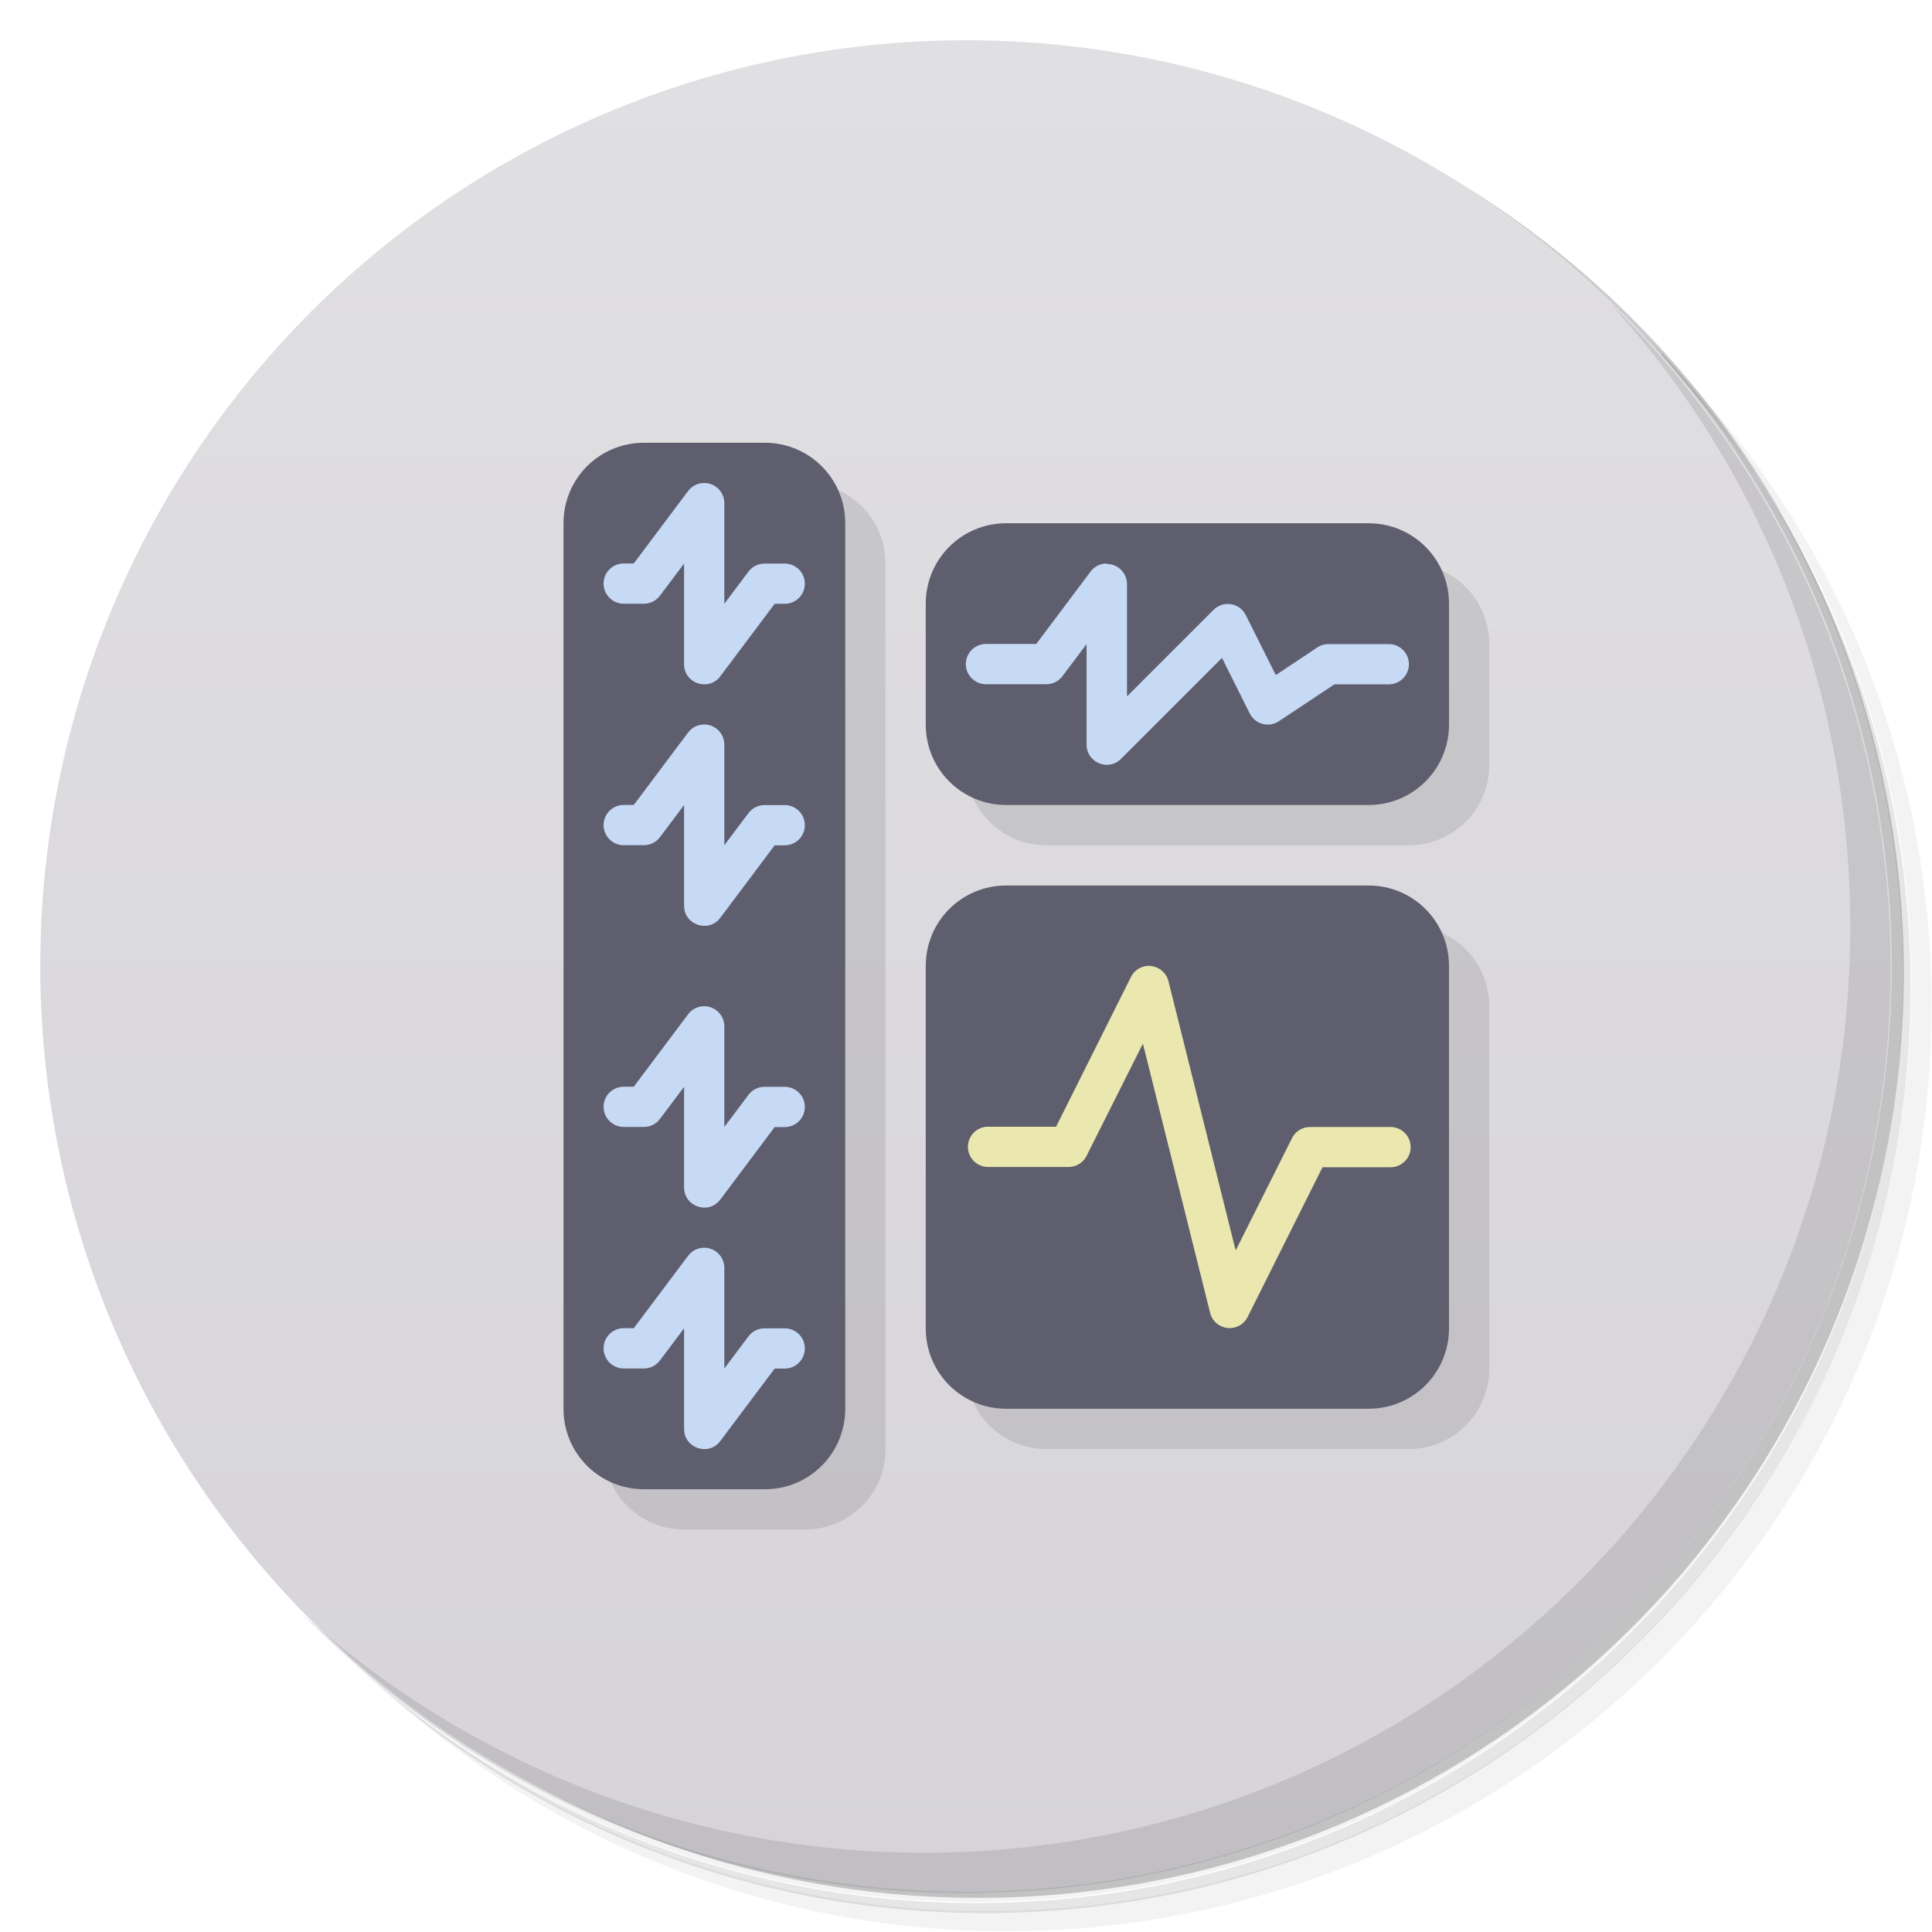 <svg version="1.1" viewBox="0 0 48 48" xmlns="http://www.w3.org/2000/svg">
 <defs>
  <linearGradient id="bg" x2="0" y1="1" y2="47" gradientUnits="userSpaceOnUse">
   <stop style="stop-color:#e0dfe2" offset="0"/>
   <stop style="stop-color:#d6d4d9" offset="1"/>
  </linearGradient>
 </defs>
 <path d="m36.3 5c5.86 4.06 9.69 10.8 9.69 18.5 0 12.4-10.1 22.5-22.5 22.5-7.67 0-14.4-3.83-18.5-9.69 1.04 1.82 2.31 3.5 3.78 4.97 4.08 3.71 9.51 5.97 15.5 5.97 12.7 0 23-10.3 23-23 0-5.95-2.26-11.4-5.97-15.5-1.47-1.48-3.15-2.74-4.97-3.78zm4.97 3.78c3.85 4.11 6.22 9.64 6.22 15.7 0 12.7-10.3 23-23 23-6.08 0-11.6-2.36-15.7-6.22 4.16 4.14 9.88 6.72 16.2 6.72 12.7 0 23-10.3 23-23 0-6.34-2.58-12.1-6.72-16.2z" style="opacity:.05"/>
 <path d="m41.3 8.78c3.71 4.08 5.97 9.51 5.97 15.5 0 12.7-10.3 23-23 23-5.95 0-11.4-2.26-15.5-5.97 4.11 3.85 9.64 6.22 15.7 6.22 12.7 0 23-10.3 23-23 0-6.08-2.36-11.6-6.22-15.7z" style="opacity:.1"/>
 <path d="m31.2 2.38c8.62 3.15 14.8 11.4 14.8 21.1 0 12.4-10.1 22.5-22.5 22.5-9.71 0-18-6.14-21.1-14.8a23 23 0 0 0 44.9-7 23 23 0 0 0-16-21.9z" style="opacity:.2"/>
 <circle cx="24" cy="24" r="23" style="fill:url(#bg)"/>
 <path d="m15 36c0 1.11 0.892 2 2 2h3c1.11 0 2-0.892 2-2v-22c0-1.11-0.892-2-2-2zm9-17c0 1.11 0.892 2 2 2h9c1.11 0 2-0.892 2-2v-3c0-1.11-0.892-2-2-2zm0 15c0 1.11 0.892 2 2 2h9c1.11 0 2-0.892 2-2v-9c0-1.11-0.892-2-2-2z" style="opacity:.1"/>
 <path d="m40 7.53c3.71 4.08 5.97 9.51 5.97 15.5 0 12.7-10.3 23-23 23-5.95 0-11.4-2.26-15.5-5.97 4.18 4.29 10 6.97 16.5 6.97 12.7 0 23-10.3 23-23 0-6.46-2.68-12.3-6.97-16.5z" style="opacity:.1"/>
 <path d="m16 11c-1.11 0-2 0.892-2 2v22c0 1.11 0.892 2 2 2h3c1.11 0 2-0.892 2-2v-22c0-1.11-0.892-2-2-2zm9 2c-1.11 0-2 0.892-2 2v3c0 1.11 0.892 2 2 2h9c1.11 0 2-0.892 2-2v-3c0-1.11-0.892-2-2-2zm0 9c-1.11 0-2 0.892-2 2v9c0 1.11 0.892 2 2 2h9c1.11 0 2-0.892 2-2v-9c0-1.11-0.892-2-2-2z" style="fill:#5e5e6e"/>
 <path d="m28.6 24a0.5 0.5 0 0 0-0.502 0.273l-1.86 3.72h-1.69a0.5 0.5 0 0 0-0.5 0.5 0.5 0.5 0 0 0 0.5 0.5h2a0.5 0.5 0 0 0 0.447-0.275l1.4-2.79 1.67 6.69a0.5 0.5 0 0 0 0.932 0.102l1.86-3.72h1.69a0.5 0.5 0 0 0 0.5-0.5 0.5 0.5 0 0 0-0.5-0.5h-2a0.5 0.5 0 0 0-0.447 0.277l-1.4 2.79-1.67-6.69a0.5 0.5 0 0 0-0.43-0.375z" style="fill:#eae8ae"/>
 <path d="m17.5 12c-0.159-0.002-0.309 0.072-0.404 0.199l-1.35 1.8h-0.25c-0.276 0-0.5 0.224-0.5 0.5s0.224 0.5 0.5 0.5h0.5c0.157 3e-4 0.306-0.073 0.4-0.199l0.6-0.799v2.5c-0.001 0.481 0.612 0.686 0.9 0.301l1.35-1.8h0.25c0.276 0 0.5-0.224 0.5-0.5s-0.224-0.5-0.5-0.5h-0.5c-0.157-3e-4 -0.306 0.073-0.4 0.199l-0.6 0.799v-2.5c1.12e-4 -0.215-0.138-0.406-0.342-0.475-0.05-0.017-0.102-0.025-0.154-0.025zm10 2c-0.159-0.002-0.309 0.072-0.404 0.199l-1.35 1.8h-1.25c-0.276 0-0.5 0.224-0.5 0.5s0.224 0.5 0.5 0.5h1.5c0.157 3e-4 0.306-0.073 0.4-0.199l0.6-0.799v2.5c1.74e-4 0.445 0.539 0.668 0.854 0.354l2.51-2.51 0.689 1.38c0.134 0.269 0.474 0.36 0.725 0.193l1.38-0.916h1.35c0.276 0 0.5-0.224 0.5-0.5s-0.224-0.5-0.5-0.5h-1.5c-0.099 7e-6 -0.195 0.029-0.277 0.084l-1.03 0.686-0.746-1.49c-0.071-0.144-0.208-0.245-0.367-0.271-0.159-0.026-0.32 0.027-0.434 0.141l-2.15 2.15v-2.79c1.12e-4 -0.215-0.138-0.406-0.342-0.475-0.05-0.017-0.102-0.025-0.154-0.025zm-10 4c-0.159-0.002-0.309 0.072-0.404 0.199l-1.35 1.8h-0.25c-0.276 0-0.5 0.224-0.5 0.5s0.224 0.5 0.5 0.5h0.5c0.157 3e-4 0.306-0.073 0.4-0.199l0.6-0.799v2.5c-0.001 0.481 0.612 0.686 0.9 0.301l1.35-1.8h0.25c0.276 0 0.5-0.224 0.5-0.5s-0.224-0.5-0.5-0.5h-0.5c-0.157-3e-4 -0.306 0.073-0.4 0.199l-0.6 0.799v-2.5c1.12e-4 -0.215-0.138-0.406-0.342-0.475-0.05-0.017-0.102-0.025-0.154-0.025zm0 7c-0.159-0.002-0.309 0.072-0.404 0.199l-1.35 1.8h-0.25c-0.276 0-0.5 0.224-0.5 0.5s0.224 0.5 0.5 0.5h0.5c0.157 3e-4 0.306-0.073 0.4-0.199l0.6-0.799v2.5c-0.001 0.481 0.612 0.686 0.9 0.301l1.35-1.8h0.25c0.276 0 0.5-0.224 0.5-0.5s-0.224-0.5-0.5-0.5h-0.5c-0.157-3e-4 -0.306 0.073-0.4 0.199l-0.6 0.799v-2.5c1.12e-4 -0.215-0.138-0.406-0.342-0.475-0.05-0.017-0.102-0.025-0.154-0.025zm0 6c-0.159-0.002-0.309 0.072-0.404 0.199l-1.35 1.8h-0.25c-0.276 0-0.5 0.224-0.5 0.5s0.224 0.5 0.5 0.5h0.5c0.157 3e-4 0.306-0.073 0.4-0.199l0.6-0.799v2.5c-0.001 0.481 0.612 0.686 0.9 0.301l1.35-1.8h0.25c0.276 0 0.5-0.224 0.5-0.5s-0.224-0.5-0.5-0.5h-0.5c-0.157-3e-4 -0.306 0.073-0.4 0.199l-0.6 0.799v-2.5c1.12e-4 -0.215-0.138-0.406-0.342-0.475-0.05-0.017-0.102-0.025-0.154-0.025z" style="fill:#c7daf5"/>
</svg>
